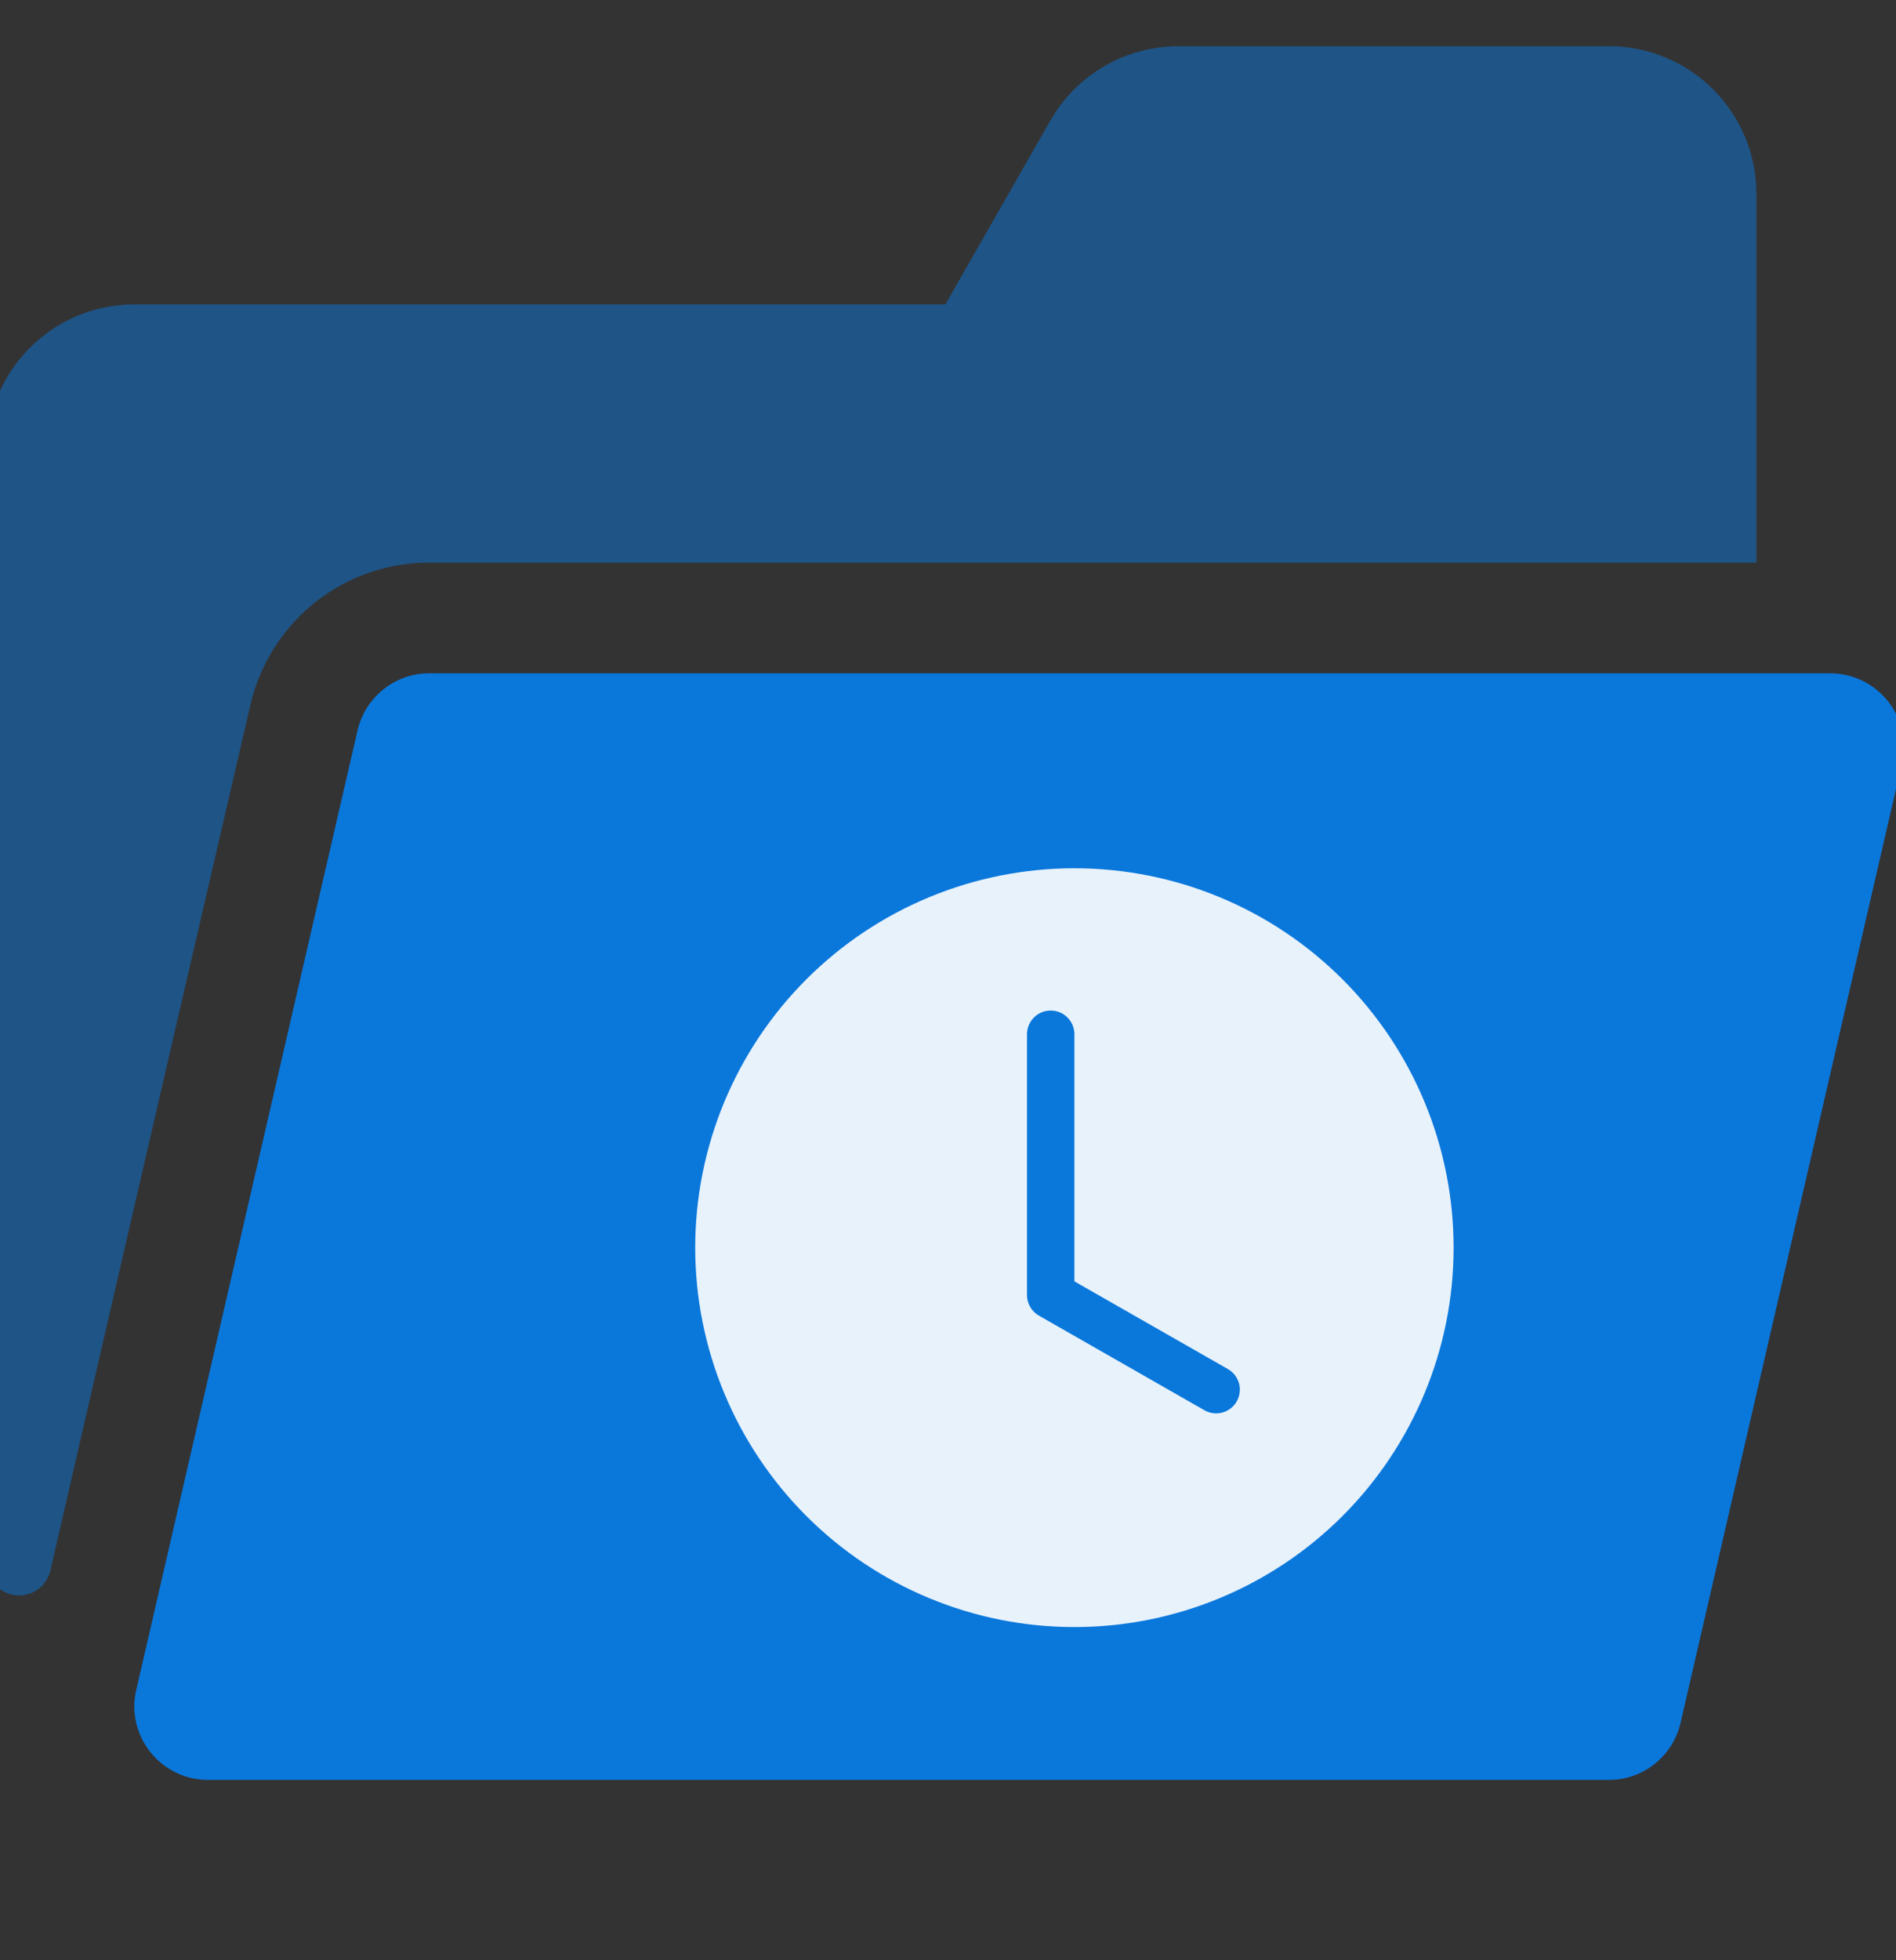 <svg width="30" height="31" viewBox="0 0 30 31" fill="none" xmlns="http://www.w3.org/2000/svg">
<rect x="0" y="0" width="30" height="31" fill="#333333" stroke="none"/>
<g clip-path="url(#clip0_12474_27204)">
<path d="M28.958 10.648H6.791C6.239 10.648 5.779 11.033 5.658 11.548L2.157 26.72C2.137 26.804 2.125 26.891 2.125 26.981C2.125 27.625 2.647 28.148 3.291 28.148H8.911C14.001 28.148 8.911 28.148 14.001 28.148C19.839 28.148 14.001 28.148 19.839 28.148H25.458C26.011 28.148 26.471 27.762 26.591 27.247L30.093 12.075C30.113 11.991 30.125 11.904 30.125 11.814C30.125 11.17 29.602 10.648 28.958 10.648Z" fill="#0A77DB"/>
<g clip-path="url(#clip1_12474_27204)">
<path fill-rule="evenodd" clip-rule="evenodd" d="M23 19.731C23 21.322 22.368 22.848 21.243 23.974C20.118 25.099 18.592 25.731 17 25.731C15.409 25.731 13.883 25.099 12.758 23.974C11.633 22.848 11 21.322 11 19.731C11 18.14 11.633 16.613 12.758 15.488C13.883 14.363 15.409 13.731 17 13.731C18.592 13.731 20.118 14.363 21.243 15.488C22.368 16.613 23 18.14 23 19.731ZM17 16.356C17 16.256 16.961 16.161 16.89 16.091C16.82 16.02 16.725 15.981 16.625 15.981C16.526 15.981 16.43 16.02 16.36 16.091C16.29 16.161 16.25 16.256 16.25 16.356V20.481C16.25 20.547 16.268 20.612 16.301 20.669C16.334 20.726 16.382 20.774 16.439 20.806L19.064 22.306C19.151 22.353 19.251 22.364 19.346 22.337C19.44 22.31 19.52 22.248 19.568 22.163C19.617 22.078 19.63 21.977 19.606 21.882C19.581 21.787 19.52 21.706 19.436 21.655L17 20.264V16.356Z" fill="white" fill-opacity="0.9"/>
</g>
<path d="M6.791 8.898H27.791V3.064C27.791 1.776 26.747 0.731 25.458 0.731H18.645C17.808 0.731 17.035 1.18 16.619 1.907L14.958 4.814H2.125C0.836 4.814 -0.209 5.859 -0.209 7.148V24.722C-0.209 25.003 0.02 25.231 0.301 25.231C0.538 25.231 0.743 25.069 0.797 24.838C1.684 20.98 3.97 11.105 3.978 11.079C4.316 9.79 5.459 8.898 6.791 8.898Z" fill="#0A77DB" fill-opacity="0.5"/>
</g>
<defs>
<clipPath id="clip0_12474_27204">
<rect width="30" height="30" fill="white" transform="translate(-0 0.231)"/>
</clipPath>
<clipPath id="clip1_12474_27204">
<rect width="12" height="12" fill="white" transform="translate(11 13.731)"/>
</clipPath>
</defs>
</svg>
